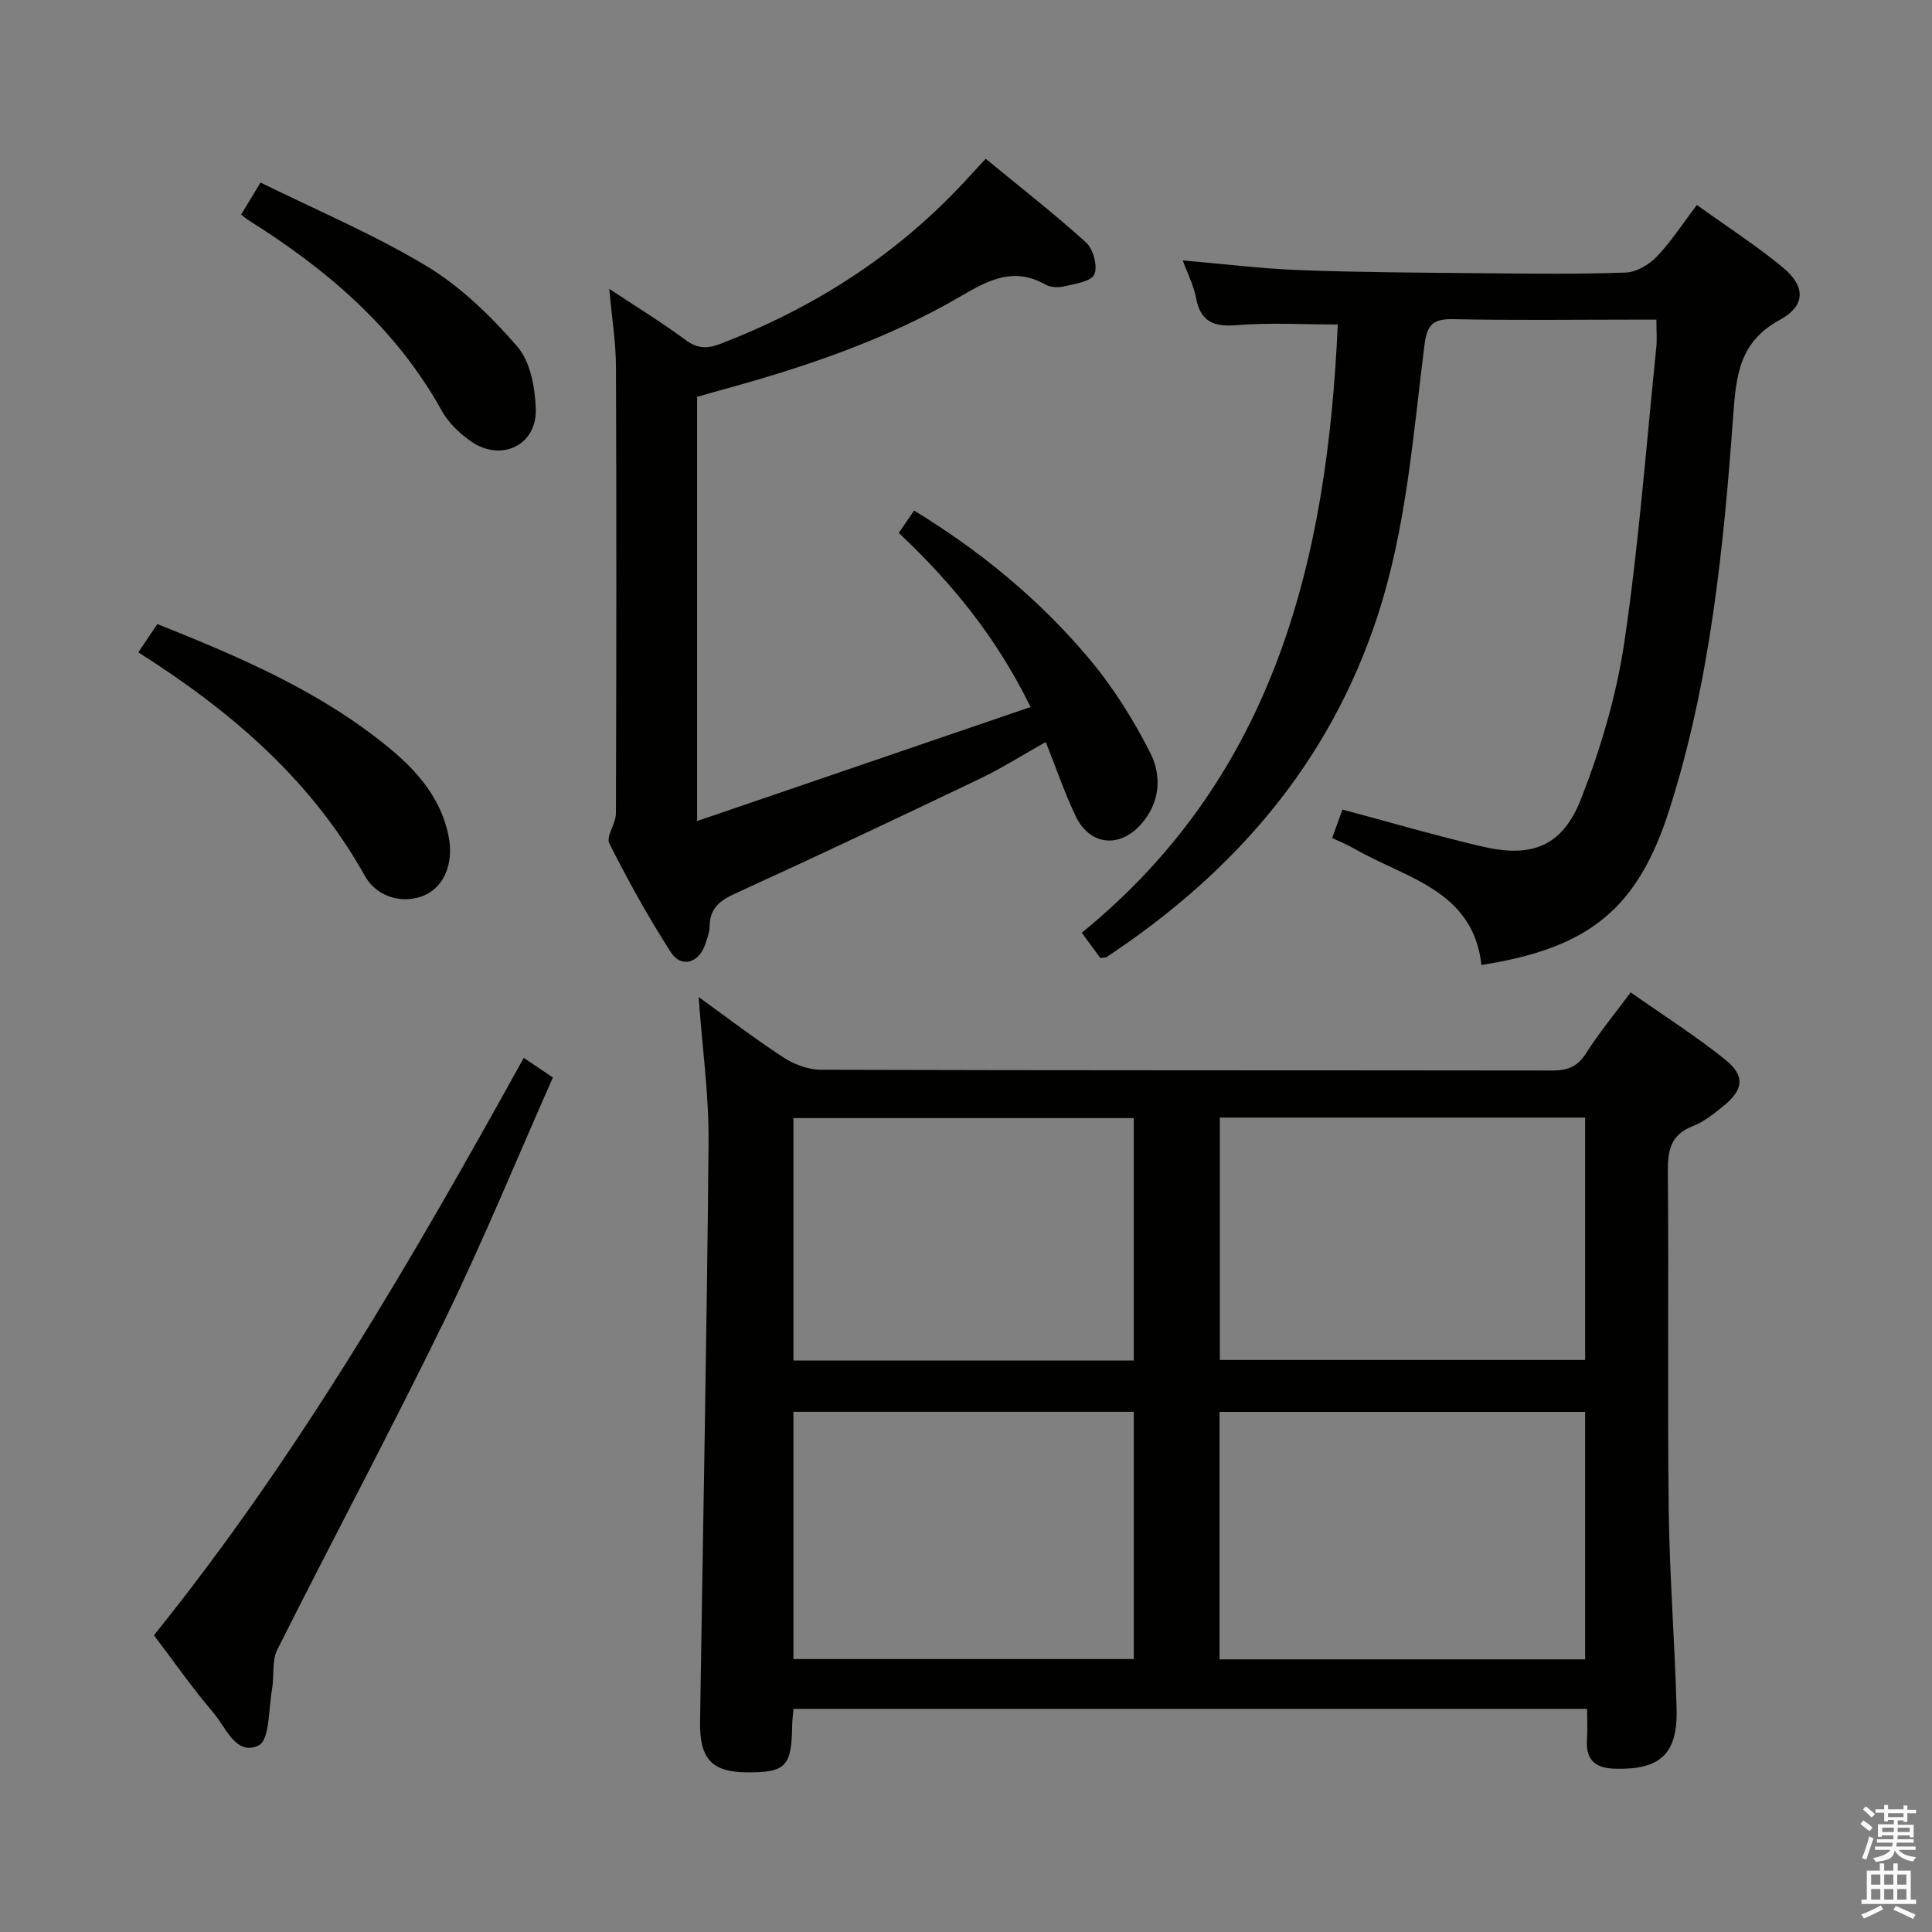 <svg enable-background="new 0 0 400 400" viewBox="0 0 400 400" xmlns="http://www.w3.org/2000/svg"><rect x="0" y="0" width="400" height="400" fill="#808080" stroke="none"/><path d="m385.2 377.6.6-.7c.6.4 1.3.9 1.9 1.5l-.6.7c-.8-.5-1.4-1-1.9-1.5zm.3 7.1c.6-1.4 1.1-2.9 1.5-4.5.3.1.6.3.9.4-.5 1.4-1 2.9-1.5 4.4zm.2-10.1.6-.6c.7.5 1.3 1.1 1.9 1.6l-.7.7c-.6-.6-1.2-1.2-1.8-1.7zm8.4-.8h.8v.9h1.8v.7h-1.8v1.8h-.8v-.3h-1.2v.9h3.3v2.6h-.8v-.4h-2.5c0 .3 0 .6-.1.8h3.4v.7h-3.5c0 .3-.1.6-.1.8h4v.7h-3.5c.7.9 1.9 1.3 3.6 1.5-.2.2-.4.5-.6.9-1.9-.3-3.2-1.1-3.8-2.3-.5 2.1-1.8 2-3.9 2.4-.2-.3-.4-.5-.6-.8 1.9-.4 3.1-.9 3.6-1.7h-3.2v-.7h3.5c.1-.2.1-.5.2-.8h-3.3v-.7h3.4c0-.2 0-.5 0-.8h-2.4v.3h-.8v-2.6h3.3v-.9h-1.2v.3h-.8v-1.8h-1.8v-.7h1.8v-.9h.8v.9h3.2zm-4.4 5.5h2.4c0-.3 0-.6 0-.9h-2.4zm1.2-3.1h3.2v-.8h-3.2zm4.4 2.2h-2.4v.9h2.5v-.9z" fill="#fafafb"/><path d="m389.2 385.8h.9v1.5h1.9v-1.5h.9v1.5h2.7v6h1.1v.9h-11.3v-.9h1.1v-6h2.7zm.2 8.7.5.8c-1.2.6-2.5 1.3-4 1.9-.2-.3-.3-.6-.6-.8 1.6-.6 3-1.3 4.1-1.9zm-2-4.3h1.9v-2.1h-1.9zm0 3.1h1.9v-2.2h-1.9zm2.7-3.1h1.9v-2.1h-1.9zm0 3.1h1.9v-2.2h-1.9zm2.4 1.3c1.4.6 2.7 1.2 4.1 1.8l-.5.9c-1.5-.7-2.8-1.4-4.1-1.9zm2.2-6.5h-1.9v2.1h1.9zm-1.9 5.2h1.9v-2.2h-1.9z" fill="#fafafb"/><g fill="#010100"><path d="m144.64 206.42c5.94 4.28 11.6 8.62 17.56 12.51 2.21 1.44 5.13 2.54 7.72 2.55 50.49.15 100.98.09 151.46.16 3.14 0 5.23-.77 6.99-3.56 2.66-4.2 5.85-8.05 9.24-12.62 6.6 4.64 13.31 8.91 19.48 13.84 4.3 3.44 3.93 6.31-.35 9.76-1.94 1.56-3.97 3.2-6.24 4.08-4.53 1.76-5.23 4.91-5.19 9.36.21 23.33-.1 46.66.18 69.98.17 13.79 1.26 27.57 1.63 41.36.25 9.35-3.45 12.59-12.68 12.36-4.19-.11-6.17-1.81-5.87-6.08.14-1.96.02-3.94.02-6.32-54.98 0-109.52 0-164.3 0-.1 1.21-.27 2.33-.28 3.45-.11 8.43-1.32 9.72-9.2 9.7-7.38-.02-9.98-2.69-9.87-10.54.6-39.95 1.41-79.89 1.76-119.84.09-9.87-1.31-19.76-2.06-30.15zm183.55 137.13c0-17.26 0-34.27 0-51.23-25.46 0-50.51 0-75.7 0v51.23zm-75.63-112.17v50.19h75.63c0-16.93 0-33.5 0-50.19-25.35 0-50.3 0-75.63 0zm-88.29 112.11h70.47c0-17.24 0-34.14 0-51.19-23.63 0-47 0-70.47 0zm70.46-61.8c0-16.9 0-33.44 0-50.2-23.62 0-46.96 0-70.46 0v50.2z"/><path d="m227.81 198.35c-1.04-1.42-2.19-2.99-3.84-5.24 40.09-32.61 50.85-77.56 53-125.93-7.15 0-14.07-.42-20.92.14-4.84.4-7.5-.74-8.44-5.7-.48-2.56-1.74-4.97-2.73-7.7 8.32.71 16.3 1.71 24.31 2.01 12.63.47 25.28.52 37.92.64 9.83.09 19.66.22 29.48-.14 2.22-.08 4.83-1.64 6.44-3.31 2.96-3.09 5.31-6.76 8.29-10.68 6.12 4.4 12.25 8.35 17.83 12.96 4.69 3.88 4.74 7.88-.65 10.82-8.41 4.58-9.05 11.49-9.66 19.85-2 27.49-4.76 54.98-13.17 81.43-6.58 20.7-16.66 28.8-38.95 32.29-1.74-15.56-15.71-17.94-26.3-24.07-1.41-.82-2.94-1.42-4.61-2.22.79-2.19 1.51-4.18 2.13-5.89 9.82 2.62 19.32 5.41 28.95 7.66 10.33 2.41 16.64-.06 20.5-9.99 4.05-10.41 7.31-21.4 8.93-32.43 2.98-20.19 4.51-40.6 6.6-60.92.17-1.64.02-3.31.02-5.75-1.77 0-3.36 0-4.95 0-12.33 0-24.66.17-36.98-.1-4.18-.09-5.54.96-6.09 5.35-2.38 18.89-3.75 37.95-9.76 56.25-10 30.44-29.72 53.02-56.01 70.44-.25.16-.64.11-1.34.23z"/><path d="m144.33 82.16v87.83c23.21-7.93 45.76-15.65 69.04-23.61-6.99-14.28-16.19-25.61-27.29-36.04 1.02-1.49 2-2.93 3.17-4.64 13.89 8.48 26.04 18.53 36.24 30.67 4.96 5.9 9.17 12.62 12.66 19.5 2.45 4.83 2.04 10.46-2.03 14.92-4.48 4.9-10.54 4.18-13.41-1.81-2.28-4.76-3.98-9.8-6.2-15.35-4.74 2.66-9.05 5.39-13.61 7.58-16.78 8.03-33.59 15.98-50.51 23.71-3.22 1.47-5.4 2.99-5.46 6.75-.02 1.3-.5 2.61-.93 3.87-1.29 3.84-4.97 4.94-7.09 1.64-4.67-7.26-8.87-14.84-12.75-22.55-.73-1.46 1.35-4.1 1.36-6.21.1-30.83.13-61.65.01-92.48-.02-5.11-.86-10.23-1.39-16.14 5.55 3.68 10.83 6.92 15.8 10.59 2.5 1.85 4.55 1.83 7.29.77 19.07-7.35 35.91-18.03 49.94-32.98 1.47-1.57 2.92-3.16 4.91-5.31 7.14 5.88 14.19 11.36 20.78 17.34 1.49 1.35 2.46 4.94 1.7 6.61-.67 1.49-4.02 1.95-6.27 2.48-1.22.29-2.85.18-3.92-.42-6.45-3.63-11.62-.96-17.31 2.37-15.72 9.2-32.9 14.92-50.4 19.68-1.44.4-2.87.82-4.33 1.23z"/><path d="m31.87 338.56c29.81-36.99 53.46-77.8 76.57-119.54 1.87 1.26 3.69 2.49 6.03 4.07-7.48 16.87-14.39 33.76-22.36 50.13-11.19 22.96-23.24 45.5-34.7 68.33-1.16 2.3-.6 5.42-1.08 8.12-.73 4.09-.49 10.58-2.78 11.7-4.68 2.28-6.82-3.8-9.45-6.87-4.32-5.04-8.12-10.53-12.23-15.94z"/><path d="m28.64 135.06c1.57-2.33 2.67-3.97 3.94-5.86 17.1 6.84 33.86 13.96 48.12 25.76 5.85 4.84 10.68 10.5 12.19 18.25 1.07 5.46-.9 10.2-4.75 12.03-4.19 1.99-9.94.87-12.63-3.95-11.11-19.88-27.71-34.08-46.87-46.23z"/><path d="m49.92 44.44c1.21-2 2.23-3.69 4.02-6.65 11.53 5.7 23.44 10.71 34.39 17.31 7.08 4.27 13.34 10.37 18.79 16.67 2.7 3.12 3.67 8.51 3.81 12.92.24 7.48-7.13 11.02-13.36 6.73-2.39-1.65-4.73-3.89-6.12-6.4-9.48-17.11-23.78-29.24-40.02-39.44-.41-.26-.78-.59-1.51-1.14z"/></g></svg>